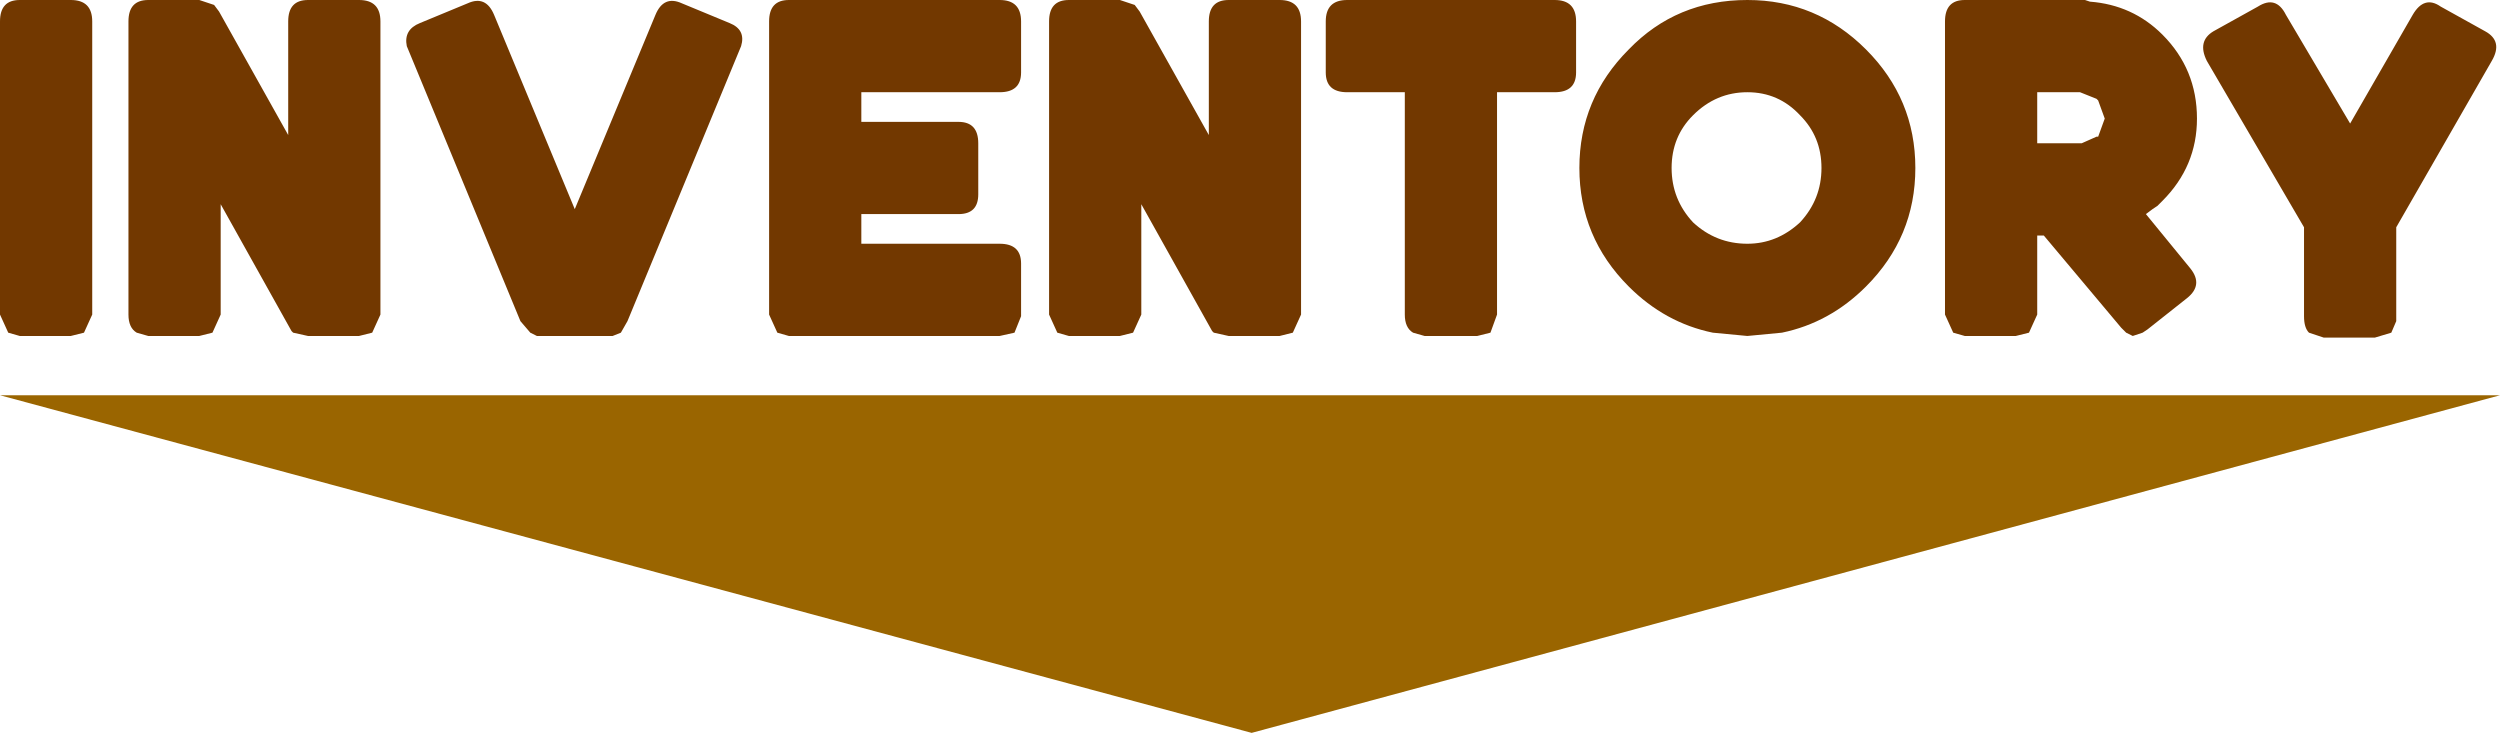 <?xml version="1.0" encoding="UTF-8" standalone="no"?>
<svg xmlns:ffdec="https://www.free-decompiler.com/flash" xmlns:xlink="http://www.w3.org/1999/xlink" ffdec:objectType="shape" height="22.25px" width="75.9px" xmlns="http://www.w3.org/2000/svg">
  <g transform="matrix(1.0, 0.0, 0.0, 1.0, -11.0, -8.0)">
    <path d="M86.45 8.95 Q87.0 9.25 86.65 9.85 L83.75 14.9 83.75 17.6 83.75 17.75 83.6 18.1 83.1 18.25 81.55 18.25 81.1 18.1 Q80.95 17.95 80.95 17.6 L80.95 14.9 78.0 9.85 Q77.7 9.25 78.2 8.95 L79.55 8.2 Q80.1 7.85 80.4 8.45 L82.35 11.75 84.25 8.45 Q84.6 7.85 85.1 8.2 L86.45 8.95 M77.7 11.6 Q77.7 13.05 76.65 14.1 L76.5 14.25 76.35 14.35 76.15 14.5 77.5 16.15 Q77.9 16.65 77.4 17.05 L76.2 18.0 76.05 18.1 75.75 18.2 75.55 18.1 75.4 17.95 73.05 15.15 72.85 15.15 72.85 17.55 72.6 18.1 72.2 18.2 70.65 18.2 70.3 18.1 70.05 17.55 70.05 8.65 Q70.05 8.0 70.65 8.0 L74.2 8.0 74.3 8.0 74.45 8.05 Q75.75 8.15 76.65 9.05 77.7 10.1 77.7 11.6 M72.85 12.35 L74.2 12.35 74.65 12.15 74.7 12.15 74.9 11.6 74.7 11.05 74.65 11.0 74.15 10.8 72.85 10.8 72.85 12.35 M62.4 11.5 Q61.75 12.15 61.75 13.1 61.75 14.05 62.4 14.75 63.1 15.4 64.05 15.4 64.95 15.4 65.65 14.75 66.3 14.05 66.3 13.1 66.3 12.15 65.65 11.5 65.0 10.8 64.05 10.8 63.1 10.8 62.4 11.5 M67.65 16.7 Q66.55 17.8 65.1 18.1 L64.05 18.2 63.0 18.1 Q61.55 17.8 60.45 16.7 58.95 15.2 58.95 13.1 58.95 11.0 60.45 9.5 61.9 8.0 64.05 8.0 66.15 8.0 67.65 9.5 69.15 11.0 69.15 13.1 69.15 15.2 67.65 16.7 M56.45 10.8 L56.45 17.55 56.25 18.1 55.85 18.2 54.25 18.2 53.9 18.1 Q53.65 17.95 53.65 17.55 L53.65 10.8 51.9 10.8 Q51.25 10.8 51.25 10.2 L51.25 8.65 Q51.25 8.0 51.9 8.0 L58.2 8.0 Q58.85 8.0 58.85 8.65 L58.85 10.2 Q58.85 10.8 58.2 10.8 L56.45 10.8 M37.15 10.8 L37.15 11.7 40.1 11.7 Q40.7 11.7 40.7 12.35 L40.7 13.9 Q40.7 14.5 40.1 14.5 L37.15 14.5 37.15 15.4 41.35 15.4 Q42.0 15.4 42.0 16.0 L42.0 17.6 41.8 18.1 41.35 18.2 34.95 18.2 34.6 18.1 34.35 17.55 34.35 8.65 Q34.35 8.0 34.95 8.0 L41.35 8.0 Q42.0 8.0 42.0 8.65 L42.0 10.2 Q42.0 10.8 41.35 10.8 L37.15 10.8 M50.5 17.55 L50.25 18.1 49.85 18.2 48.3 18.2 47.85 18.1 47.8 18.05 45.65 14.2 45.65 17.55 45.4 18.1 45.0 18.2 43.45 18.2 43.1 18.1 42.85 17.55 42.85 8.65 Q42.85 8.0 43.45 8.0 L45.0 8.0 45.45 8.15 45.6 8.35 47.7 12.1 47.7 8.65 Q47.7 8.0 48.3 8.0 L49.85 8.0 Q50.5 8.0 50.5 8.65 L50.5 17.55 M33.15 8.7 Q33.65 8.9 33.5 9.4 L30.05 17.75 29.85 18.1 29.6 18.2 27.3 18.2 27.1 18.1 26.8 17.75 23.35 9.4 Q23.25 8.9 23.75 8.7 L25.2 8.1 Q25.75 7.85 26.0 8.45 L28.45 14.35 30.9 8.45 Q31.15 7.85 31.7 8.1 L33.15 8.7 M22.55 17.55 L22.3 18.1 21.9 18.2 20.35 18.2 19.9 18.1 19.85 18.05 17.7 14.2 17.7 17.55 17.45 18.1 17.05 18.2 15.5 18.2 15.15 18.1 Q14.9 17.95 14.9 17.55 L14.9 8.65 Q14.9 8.0 15.5 8.0 L17.05 8.0 17.5 8.15 17.65 8.35 19.75 12.1 19.75 8.65 Q19.75 8.0 20.35 8.0 L21.9 8.0 Q22.55 8.0 22.55 8.65 L22.55 17.55 M13.15 8.0 Q13.8 8.0 13.8 8.65 L13.8 17.55 13.55 18.1 13.15 18.2 11.6 18.2 11.25 18.1 11.0 17.55 11.0 8.65 Q11.0 8.0 11.6 8.0 L13.15 8.0" fill="#723800" fill-rule="evenodd" stroke="none"/>
    <path d="M49.0 30.25 L11.0 20.0 86.9 20.0 49.0 30.25" fill="#9a6500" fill-rule="evenodd" stroke="none"/>
  </g>
</svg>
